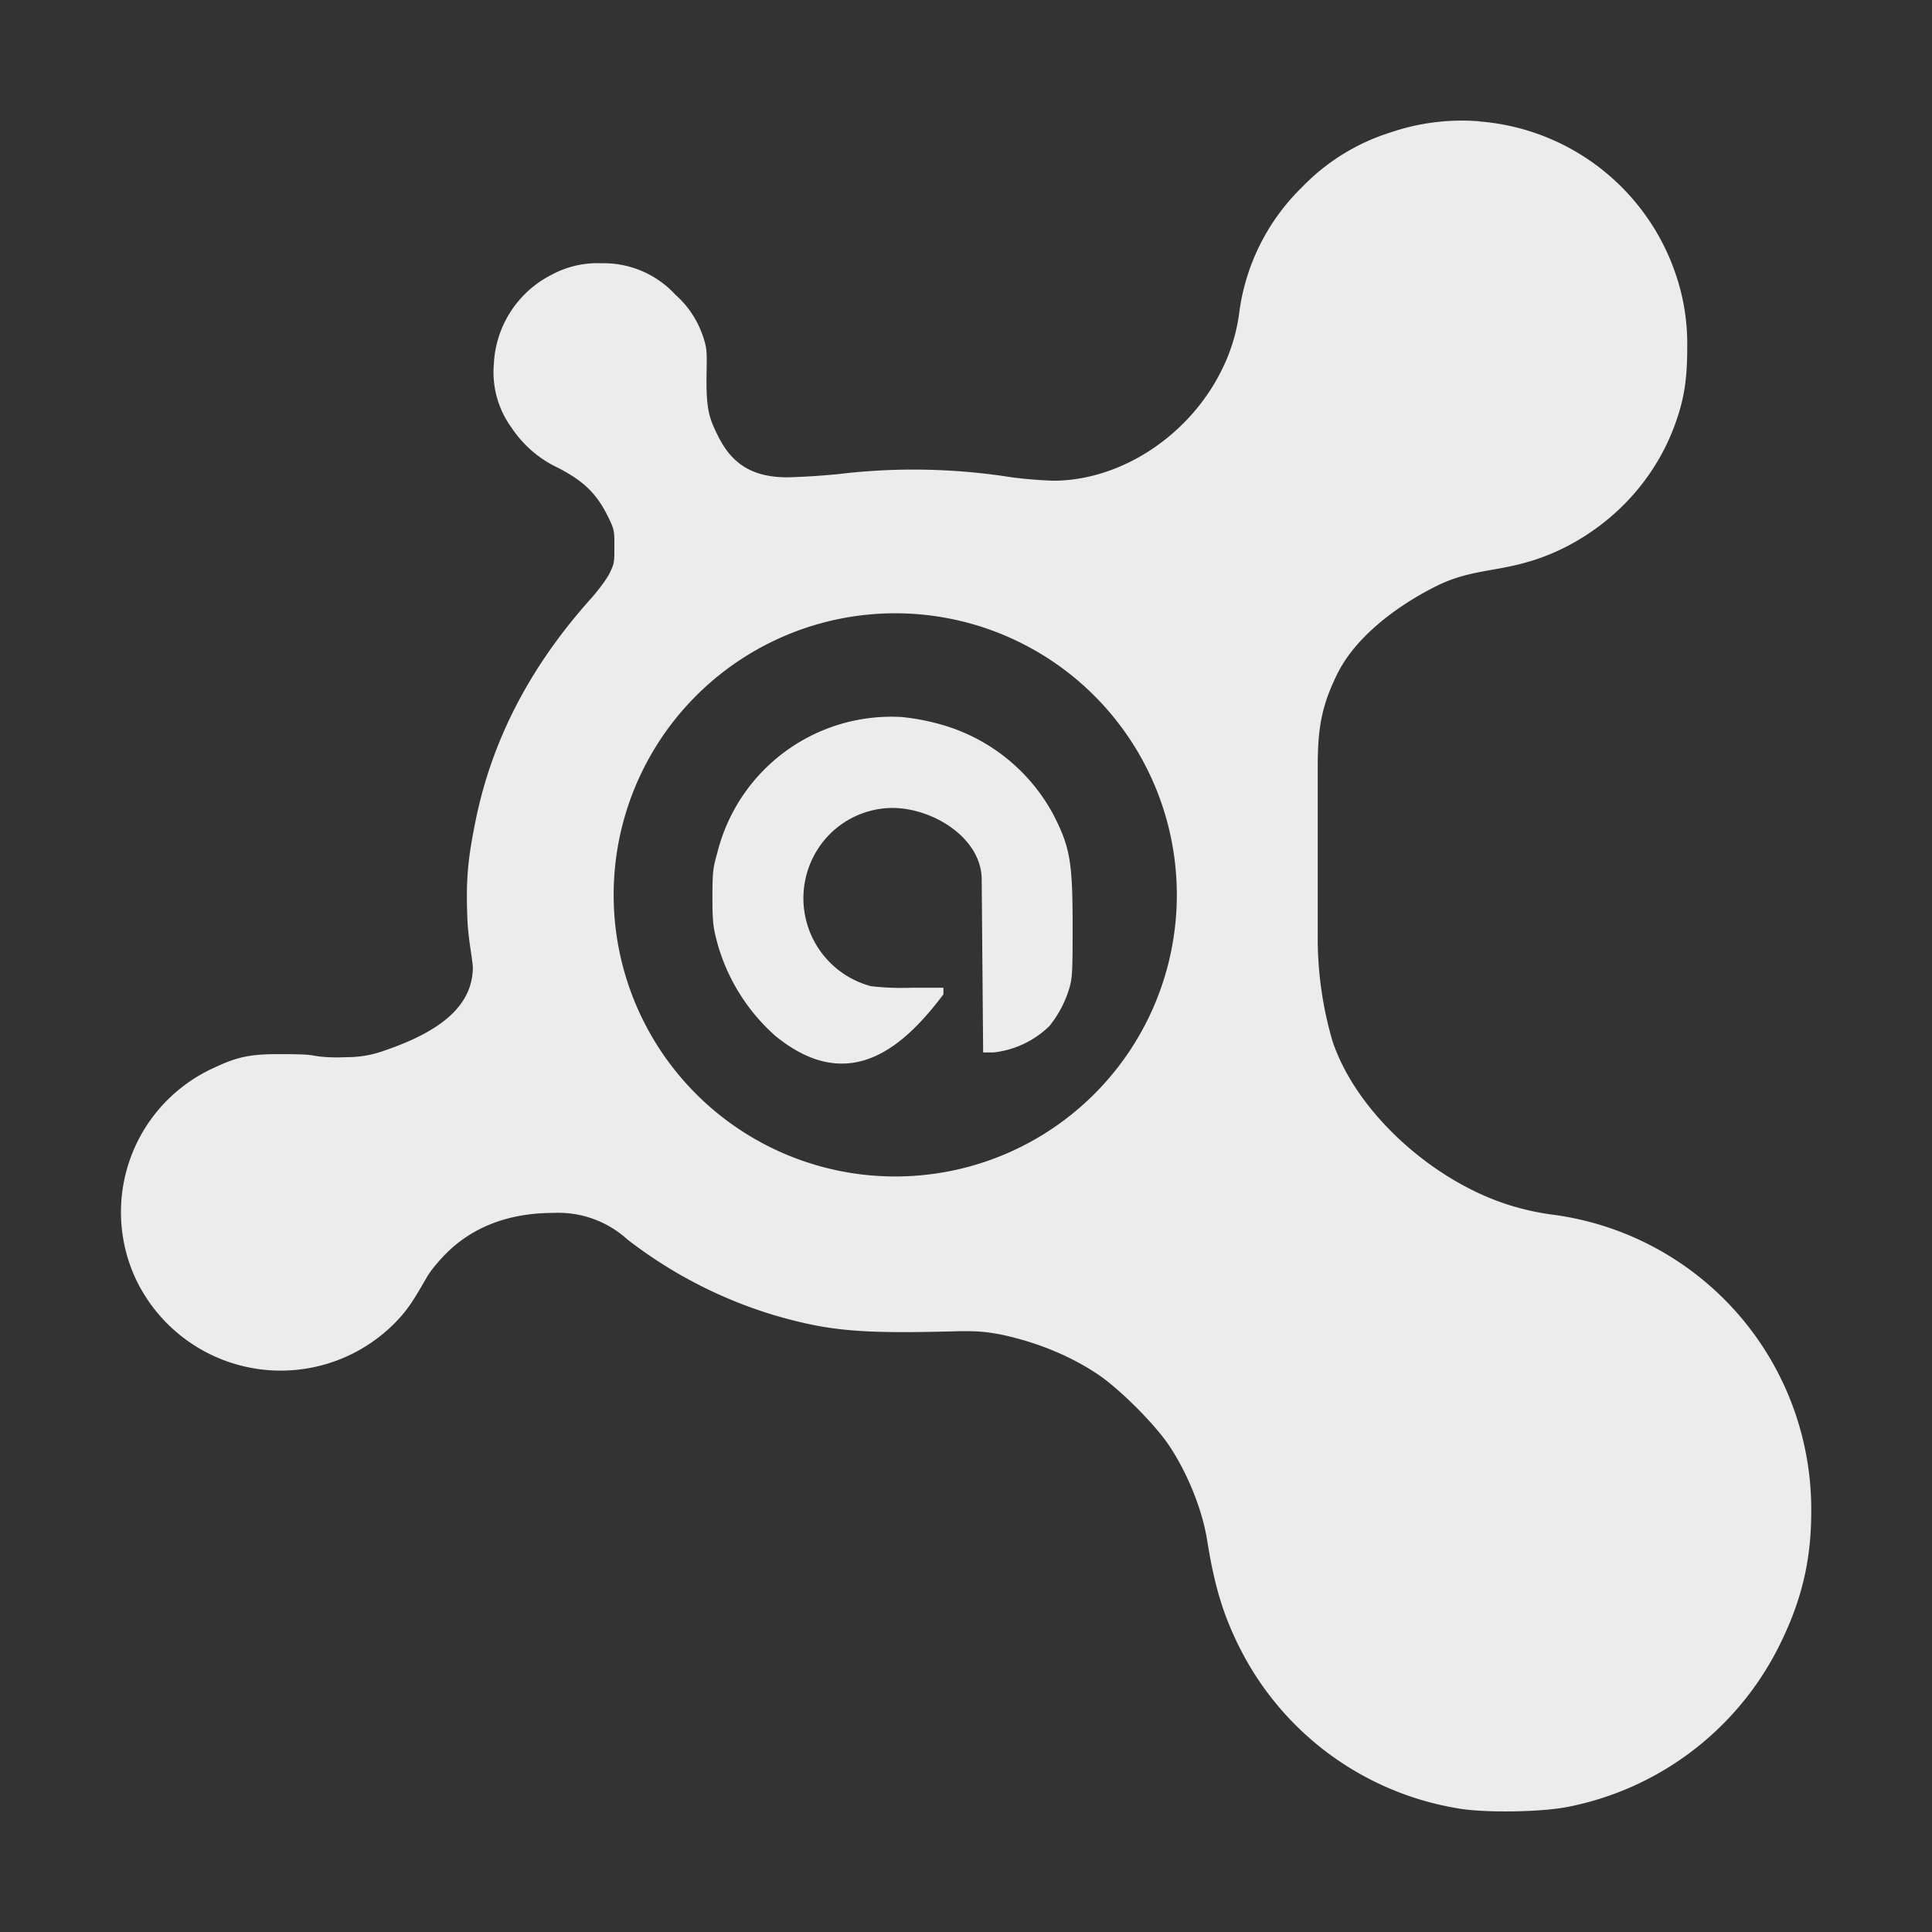 <svg width="16" height="16">
  <rect width="100%" height="100%" fill="#333333" stroke="none"/>
  <path fill="currentColor" d="M17.09-.09h4.625v3.594H17.09zm-4.843 1.094a1.834 1.834 0 0 0-.738.095 1.736 1.736 0 0 0-.724.449 1.772 1.772 0 0 0-.52 1.025 1.482 1.482 0 0 1-.136.468c-.262.554-.836.94-1.408.94a3.71 3.71 0 0 1-.342-.028 5.201 5.201 0 0 0-1.434-.027 5.922 5.922 0 0 1-.424.027c-.285 0-.458-.107-.574-.341-.073-.146-.098-.219-.096-.479.003-.214.007-.239-.027-.341a.803.803 0 0 0-.231-.352.81.81 0 0 0-.616-.26.797.797 0 0 0-.41.096.874.874 0 0 0-.477.738.781.781 0 0 0 .15.533.94.94 0 0 0 .383.328c.207.107.315.209.409.397.059.118.056.13.056.259 0 .123 0 .136-.041.219-.025.05-.096.143-.151.205-.512.57-.825 1.184-.958 1.845-.063.312-.081.48-.067.819.007.162.045.342.045.397-.005.309-.257.522-.728.683a.908.908 0 0 1-.314.056c-.116.005-.208 0-.275-.013-.059-.012-.18-.012-.301-.012-.23 0-.339.025-.519.11a1.312 1.312 0 0 0-.656 1.749 1.329 1.329 0 0 0 2.159.355c.096-.1.143-.176.246-.355.032-.06.1-.139.15-.191.228-.239.54-.353.902-.353a.85.85 0 0 1 .615.219 3.75 3.75 0 0 0 1.217.628c.455.132.713.153 1.475.134.224-.007.294.007.397.025.287.06.566.169.807.33.178.119.47.41.59.589.16.239.276.54.315.779.063.401.141.64.273.902a2.473 2.473 0 0 0 1.804 1.325c.219.039.695.032.915-.013a2.491 2.491 0 0 0 1.736-1.312c.187-.369.276-.706.276-1.134a2.462 2.462 0 0 0-2.159-2.46 2.094 2.094 0 0 1-.683-.219c-.481-.248-.951-.708-1.122-1.213a3.03 3.03 0 0 1-.123-.888V6.343c0-.312.032-.501.164-.766.151-.303.485-.553.794-.711.16-.082.278-.112.506-.151.241-.041.414-.095.599-.19.432-.224.763-.602.915-1.066.066-.198.082-.361.082-.591a1.78 1.78 0 0 0-.093-.59 1.87 1.87 0 0 0-1.626-1.272l-.007-.002ZM7.414 5.079a2.332 2.332 0 1 1 0 4.664 2.332 2.332 0 0 1 0-4.664Zm.069.86A1.486 1.486 0 0 0 5.941 7.06c-.035.125-.041.155-.041.369 0 .211.007.255.041.382a1.6 1.6 0 0 0 .478.766c.628.515 1.085.066 1.394-.342V8.18h-.26a2.25 2.25 0 0 1-.341-.013.754.754 0 0 1-.342-1.257.74.74 0 0 1 .519-.219c.337 0 .738.248.741.59l.012 1.435h.085a.786.786 0 0 0 .464-.219.913.913 0 0 0 .164-.311c.025-.083.028-.132.028-.505 0-.537-.018-.663-.164-.943a1.524 1.524 0 0 0-.93-.739 1.838 1.838 0 0 0-.304-.059l-.002-.001Z" color="#ececec"/>
</svg>
